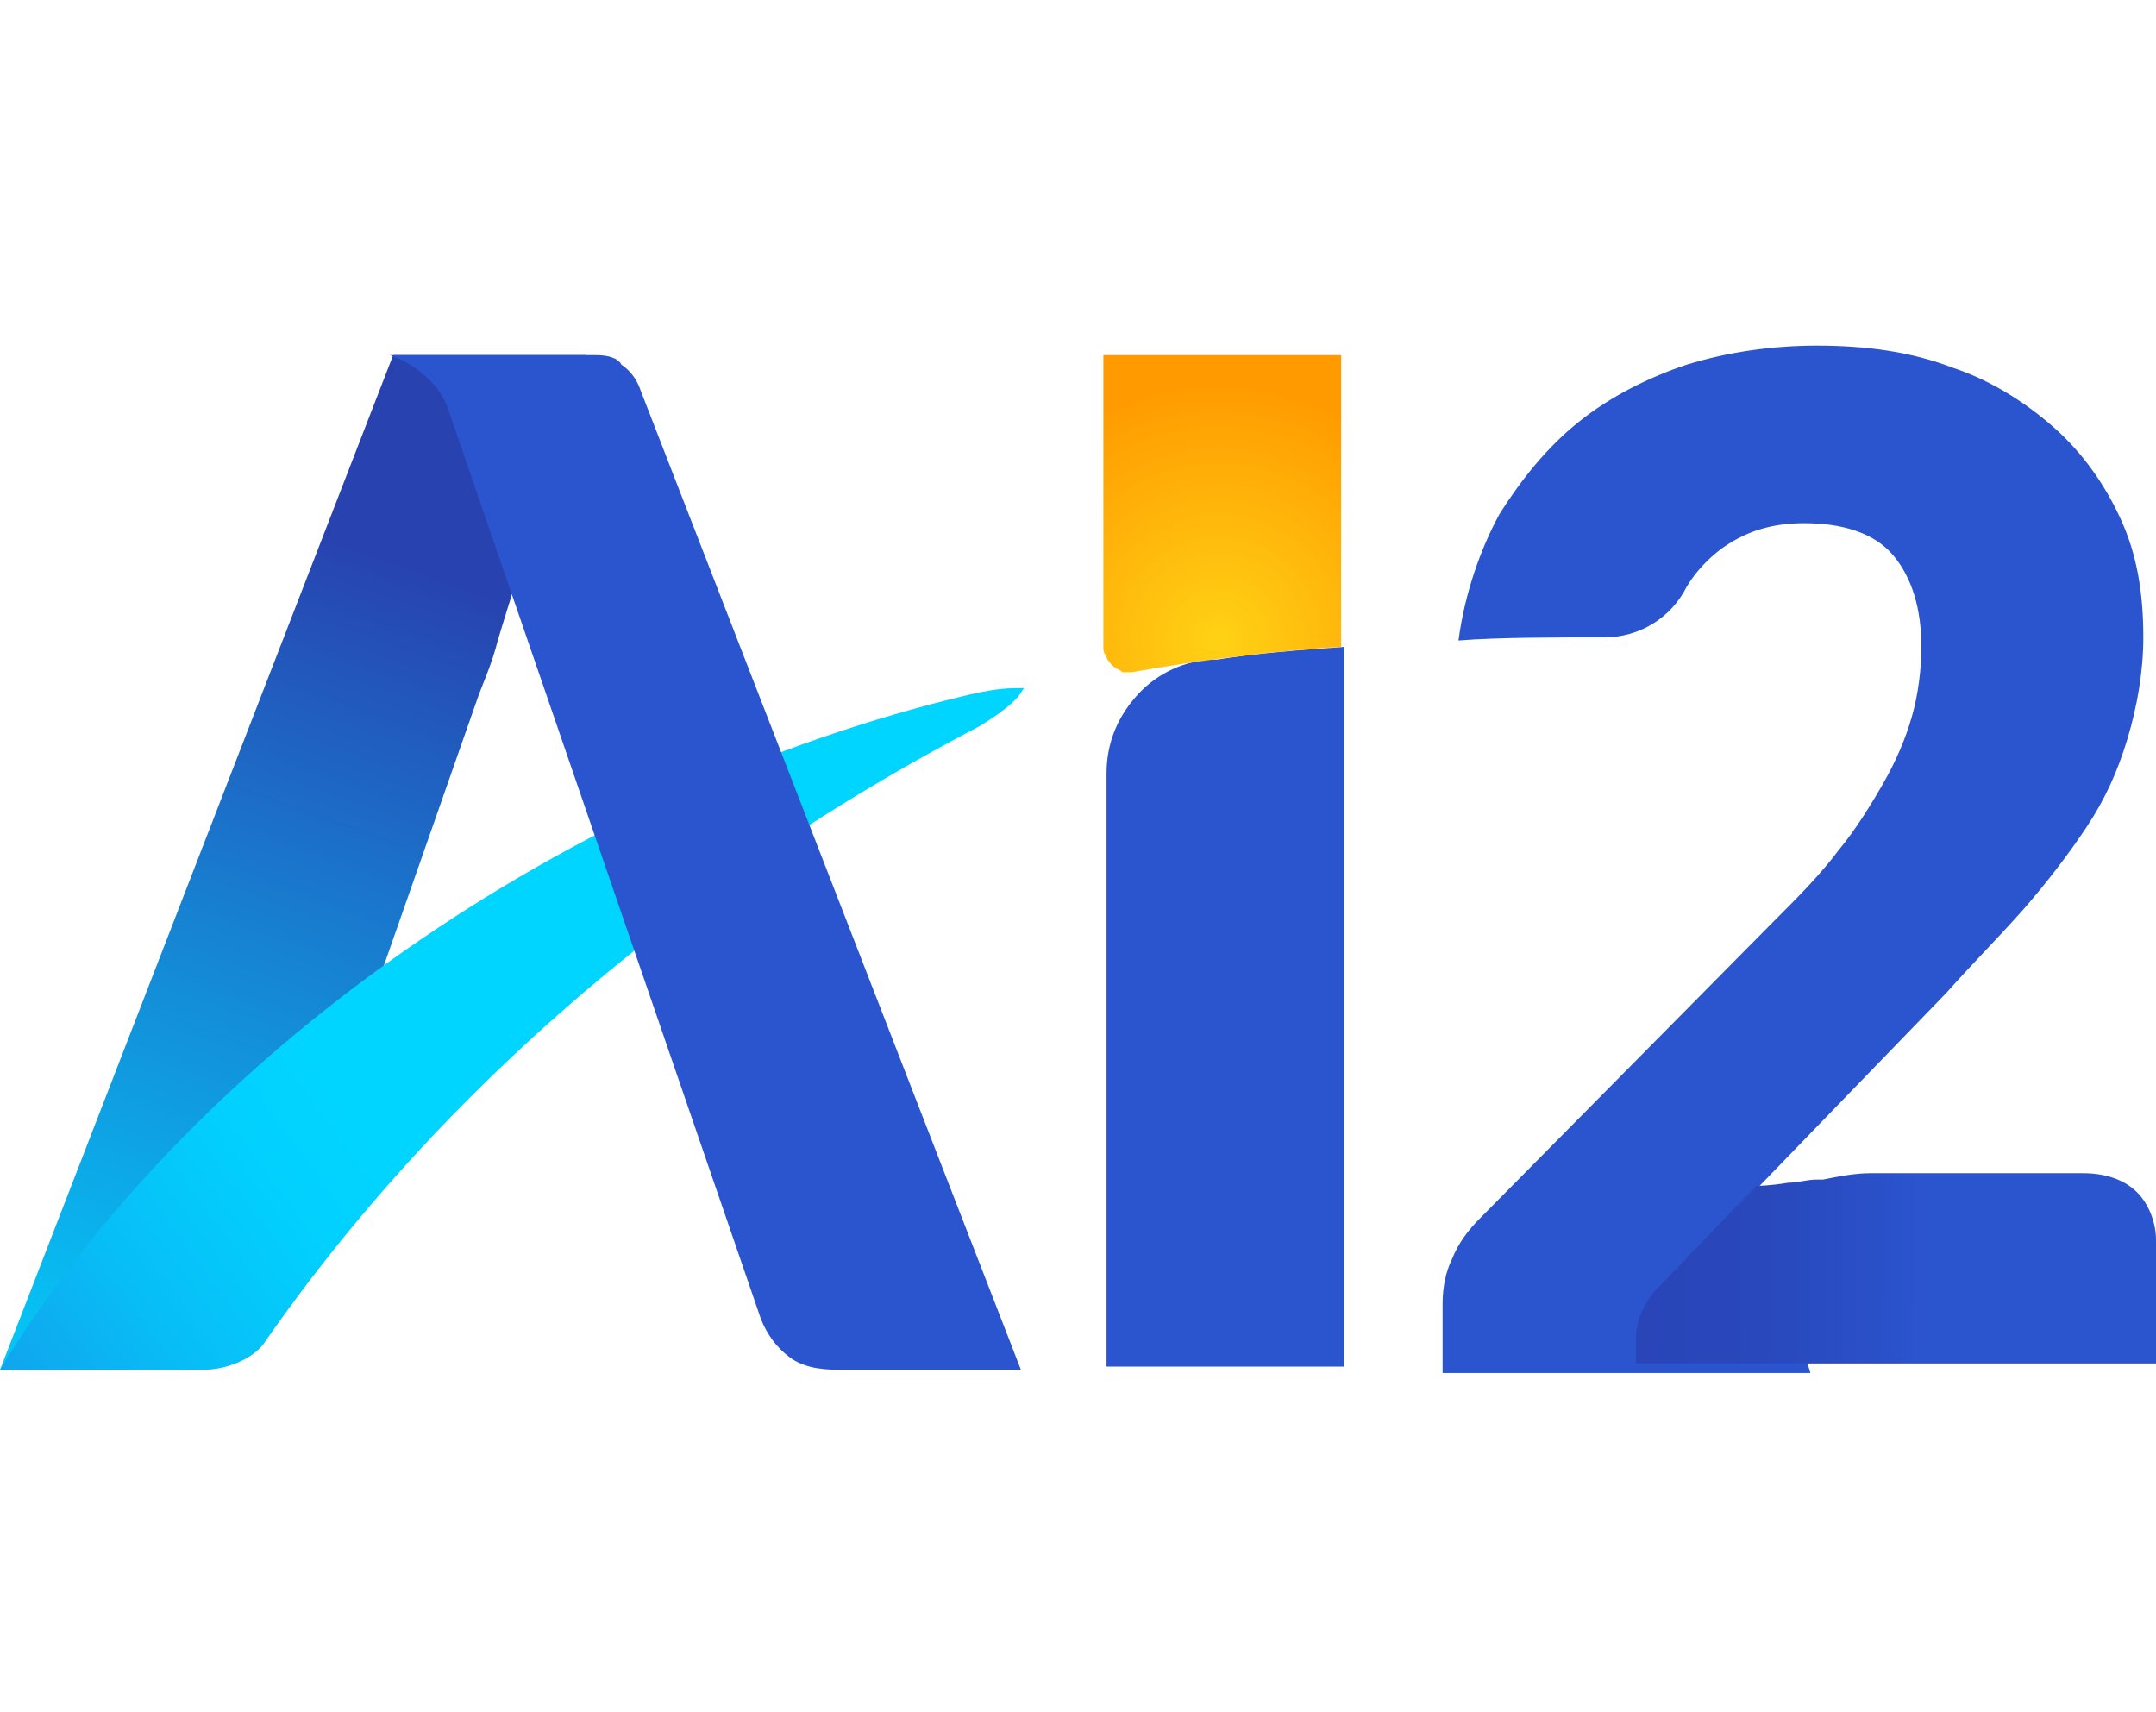 <?xml version="1.0" encoding="utf-8"?>
<!-- Generator: Adobe Illustrator 23.0.6, SVG Export Plug-In . SVG Version: 6.00 Build 0)  -->
<svg version="1.1" id="Layer_1" xmlns="http://www.w3.org/2000/svg" xmlns:xlink="http://www.w3.org/1999/xlink" x="0px" y="0px"
	 viewBox="0 0 68 54" style="enable-background:new 0 0 68 54;" xml:space="preserve">
<style type="text/css">
	.st0{fill:url(#SVGID_1_);}
	.st1{fill:#2B55CF;}
	.st2{fill:url(#SVGID_2_);}
	.st3{fill:url(#SVGID_3_);}
	.st4{fill:url(#SVGID_4_);}
</style>
<g>
	
		<linearGradient id="SVGID_1_" gradientUnits="userSpaceOnUse" x1="-0.657" y1="0.273" x2="14.377" y2="42.513" gradientTransform="matrix(1 0 0 -1 0 56)">
		<stop  offset="0.177" style="stop-color:#00D5FF"/>
		<stop  offset="0.306" style="stop-color:#06C1F4"/>
		<stop  offset="0.572" style="stop-color:#148BD7"/>
		<stop  offset="0.901" style="stop-color:#2842B0"/>
	</linearGradient>
	<path class="st0" d="M18.5,11.2h-6.1L0,43.2h5.8c0.6,0,1.1-0.2,1.5-0.5C7.8,42.3,8,42,8.2,41.6L15,22.2c0.2-0.6,0.5-1.2,0.7-2
		C15.9,19.5,18.5,11.2,18.5,11.2z"/>
	<path class="st1" d="M34.9,24.4v18.7h7.5l0-22.7c-1.4,0.1-2.8,0.2-4,0.4l-0.3,0c-0.9,0.1-1.7,0.5-2.3,1.2
		C35.2,22.7,34.9,23.5,34.9,24.4L34.9,24.4z"/>
	
		<linearGradient id="SVGID_2_" gradientUnits="userSpaceOnUse" x1="24.661" y1="30.167" x2="-9.879" y2="4.917" gradientTransform="matrix(1 0 0 -1 0 56)">
		<stop  offset="0.38" style="stop-color:#00D5FF"/>
		<stop  offset="0.468" style="stop-color:#02CFFD"/>
		<stop  offset="0.591" style="stop-color:#08BDF6"/>
		<stop  offset="0.733" style="stop-color:#129FEB"/>
		<stop  offset="0.888" style="stop-color:#2077DC"/>
		<stop  offset="1" style="stop-color:#2B55CF"/>
	</linearGradient>
	<path class="st2" d="M32.3,21.7c-0.5,0-0.8,0-1.7,0.2C17.9,24.9,6,33.3,0,43.2h6.4c0.7,0,1.5-0.3,1.9-0.8
		c7.7-11.1,18-17.1,22.6-19.5C32.2,22.1,32.2,21.8,32.3,21.7z"/>
	<path class="st1" d="M18.8,11.2h-6.5c0,0,1.3,0.4,1.8,1.6l9.9,28.8c0.2,0.5,0.5,0.9,0.9,1.2c0.4,0.3,0.9,0.4,1.6,0.4h5.7l-12-30.9
		c-0.1-0.3-0.3-0.6-0.6-0.8C19.5,11.3,19.2,11.2,18.8,11.2L18.8,11.2z"/>
	
		<radialGradient id="SVGID_3_" cx="-274.909" cy="423.865" r="6.800000e-02" gradientTransform="matrix(121.086 0 0 -121.086 33326.195 51344.176)" gradientUnits="userSpaceOnUse">
		<stop  offset="0" style="stop-color:#FFD215"/>
		<stop  offset="1" style="stop-color:#FF9B00"/>
	</radialGradient>
	<path class="st3" d="M42.3,20.4v-9.2h-7.5v9.2c0,0.1,0,0.2,0.1,0.3c0,0.1,0.1,0.2,0.2,0.3c0.1,0.1,0.2,0.1,0.3,0.2
		c0.1,0,0.2,0,0.3,0C37.9,20.8,40.5,20.5,42.3,20.4z"/>
	<path class="st1" d="M55.4,37.7l0-0.2l6-6.2c0.8-0.9,1.6-1.7,2.4-2.6c0.7-0.8,1.4-1.7,2-2.6c0.6-0.9,1-1.8,1.3-2.8
		c0.3-1,0.5-2.1,0.5-3.2c0-1.4-0.2-2.6-0.7-3.7c-0.5-1.1-1.2-2.1-2.1-2.9c-0.9-0.8-2-1.5-3.2-1.9c-1.3-0.5-2.7-0.7-4.3-0.7
		c-1.4,0-2.8,0.2-4.1,0.6c-1.2,0.4-2.4,1-3.4,1.8c-1,0.8-1.8,1.8-2.5,2.9c-0.6,1.1-1.1,2.5-1.3,4c1.2-0.1,3.2-0.1,4.6-0.1
		c1.1,0,2.1-0.6,2.6-1.6c0,0,0,0,0,0c0.3-0.5,0.7-0.9,1.1-1.2c0.7-0.5,1.5-0.8,2.6-0.8c1.2,0,2.2,0.3,2.8,1c0.6,0.7,0.9,1.7,0.9,2.9
		c0,0.7-0.1,1.5-0.3,2.2c-0.2,0.7-0.5,1.4-0.9,2.1c-0.4,0.7-0.9,1.5-1.4,2.1c-0.6,0.8-1.3,1.5-2.1,2.3l-9.2,9.3
		c-0.4,0.4-0.7,0.8-0.9,1.3c-0.2,0.4-0.3,0.9-0.3,1.4v2.2h11.6L55.4,37.7z"/>
	
		<linearGradient id="SVGID_4_" gradientUnits="userSpaceOnUse" x1="61.809" y1="15.896" x2="51.727" y2="15.913" gradientTransform="matrix(1 0 0 -1 0 56)">
		<stop  offset="0.102" style="stop-color:#2B55CF"/>
		<stop  offset="0.255" style="stop-color:#2A50C8"/>
		<stop  offset="0.625" style="stop-color:#2948BC"/>
		<stop  offset="1" style="stop-color:#2945B8"/>
	</linearGradient>
	<path class="st4" d="M67.4,37.6c-0.4-0.4-1-0.6-1.7-0.6h-1.3c0,0,0,0,0,0l-4.7,0c0,0-0.1,0-0.1,0c-0.2,0-0.4,0-0.6,0
		c-0.5,0-1,0.1-1.5,0.2c-0.1,0-0.1,0-0.2,0c-0.3,0-0.6,0.1-0.9,0.1c-0.6,0.1-1,0.1-1,0.1c-1.1,1.1-2.3,2.4-3.1,3.2
		c-0.4,0.4-0.7,1-0.7,1.6v0.8H68v-3.9C68,38.6,67.8,38,67.4,37.6z"/>
</g>
</svg>

